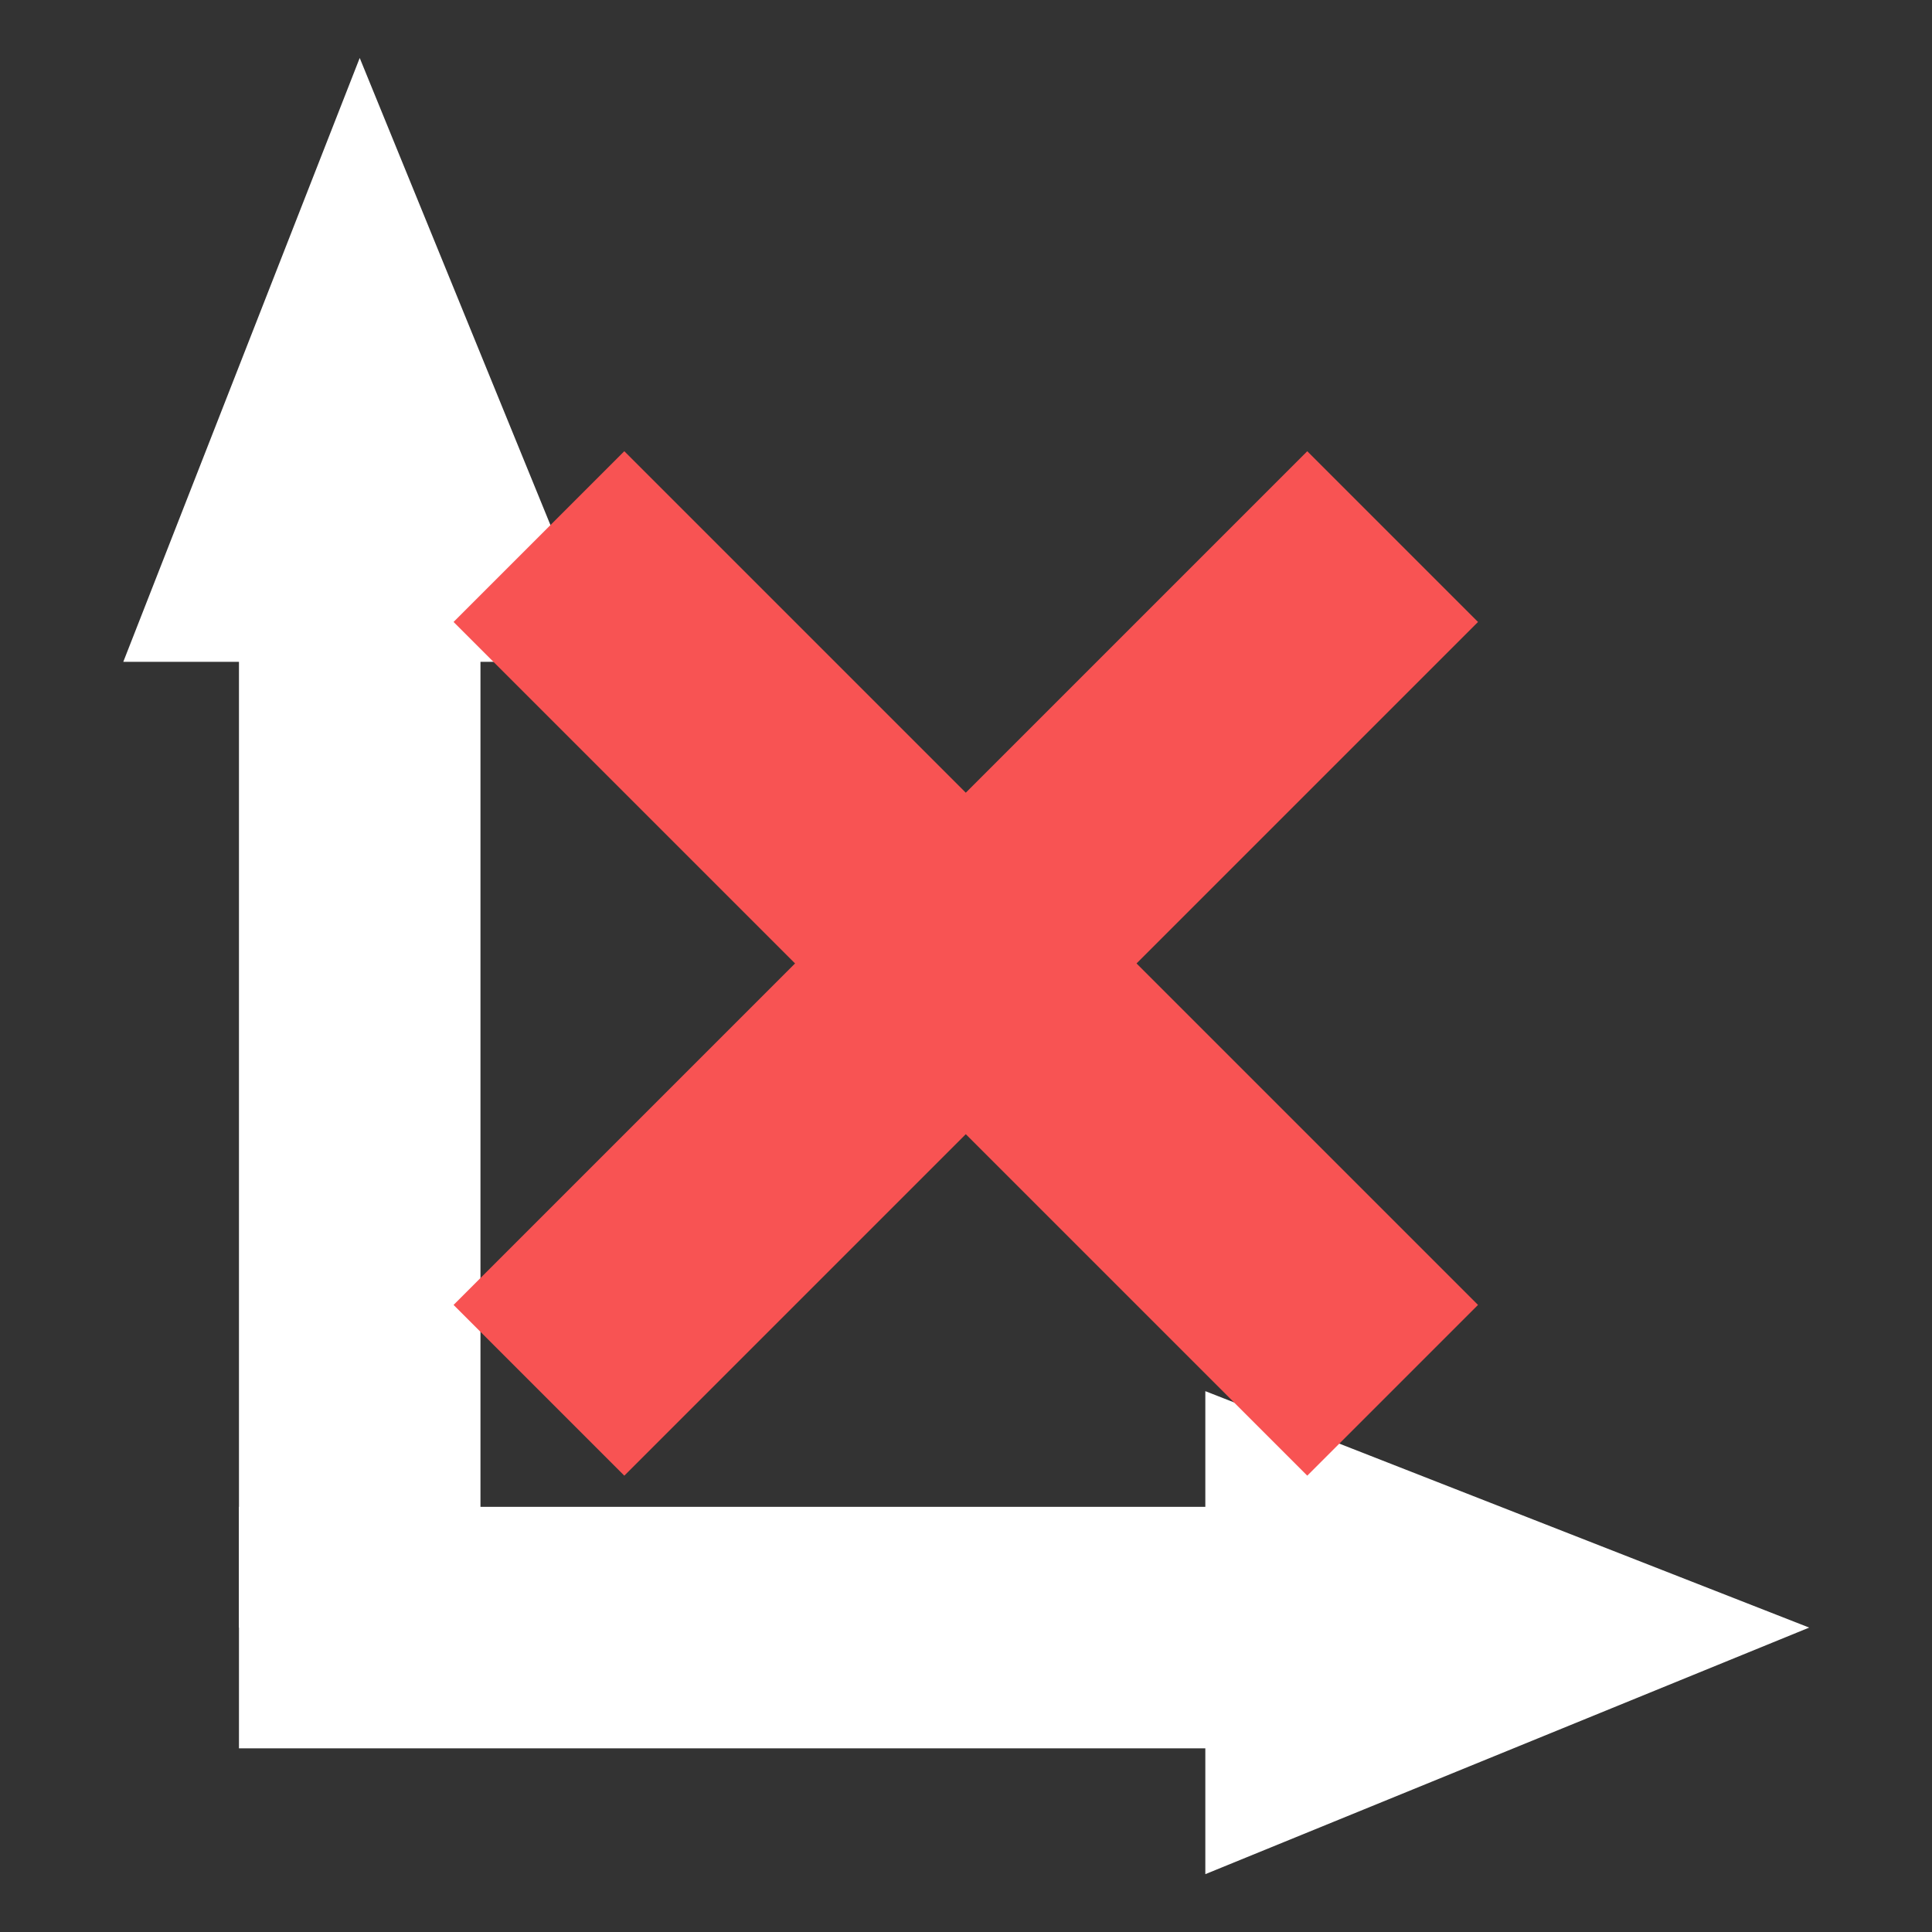 <?xml version="1.0" encoding="UTF-8" standalone="no"?>
<!DOCTYPE svg PUBLIC "-//W3C//DTD SVG 1.1//EN" "http://www.w3.org/Graphics/SVG/1.1/DTD/svg11.dtd">
<svg width="100%" height="100%" viewBox="0 0 16 16" version="1.1" xmlns="http://www.w3.org/2000/svg"
     xmlns:xlink="http://www.w3.org/1999/xlink" xml:space="preserve" xmlns:serif="http://www.serif.com/"
     style="fill-rule:evenodd;clip-rule:evenodd;stroke-linejoin:round;stroke-miterlimit:2;">
    <rect x="0" y="0" width="16" height="16" fill="#333333" stroke="none"/>
    <g id="rect1529" transform="matrix(1,0,0,1,0.979,-0.521)">
        <rect x="1" y="5" width="2" height="9" style="fill:white;"/>
    </g>
    <g id="rect1529-1" transform="matrix(1,0,0,1,0.979,-0.521)">
        <rect x="1" y="13" width="9" height="2" style="fill:white;"/>
    </g>
    <g id="path1565" transform="matrix(1,0,0,1.667,0.979,-4.521)">
        <path d="M0.042,6L4.042,6L2,3L0.042,6Z" style="fill:white;fill-rule:nonzero;"/>
    </g>
    <g id="path1565-2" transform="matrix(1.667,0,0,1,-5.021,-0.521)">
        <path d="M9,12.042L9,16.042L12,14L9,12.042Z" style="fill:white;fill-rule:nonzero;"/>
    </g>
    <g id="rect1546" transform="matrix(0.707,0.707,-0.707,0.707,-1.243,1.222)">
        <rect x="10.314" y="-6.757" width="2" height="10" style="fill:rgb(248,83,83);"/>
    </g>
    <g id="rect1546-6" transform="matrix(-0.707,0.707,-0.707,-0.707,-1.243,1.222)">
        <rect x="-2.757" y="-16.314" width="2" height="10" style="fill:rgb(248,83,83);"/>
    </g>
</svg>
